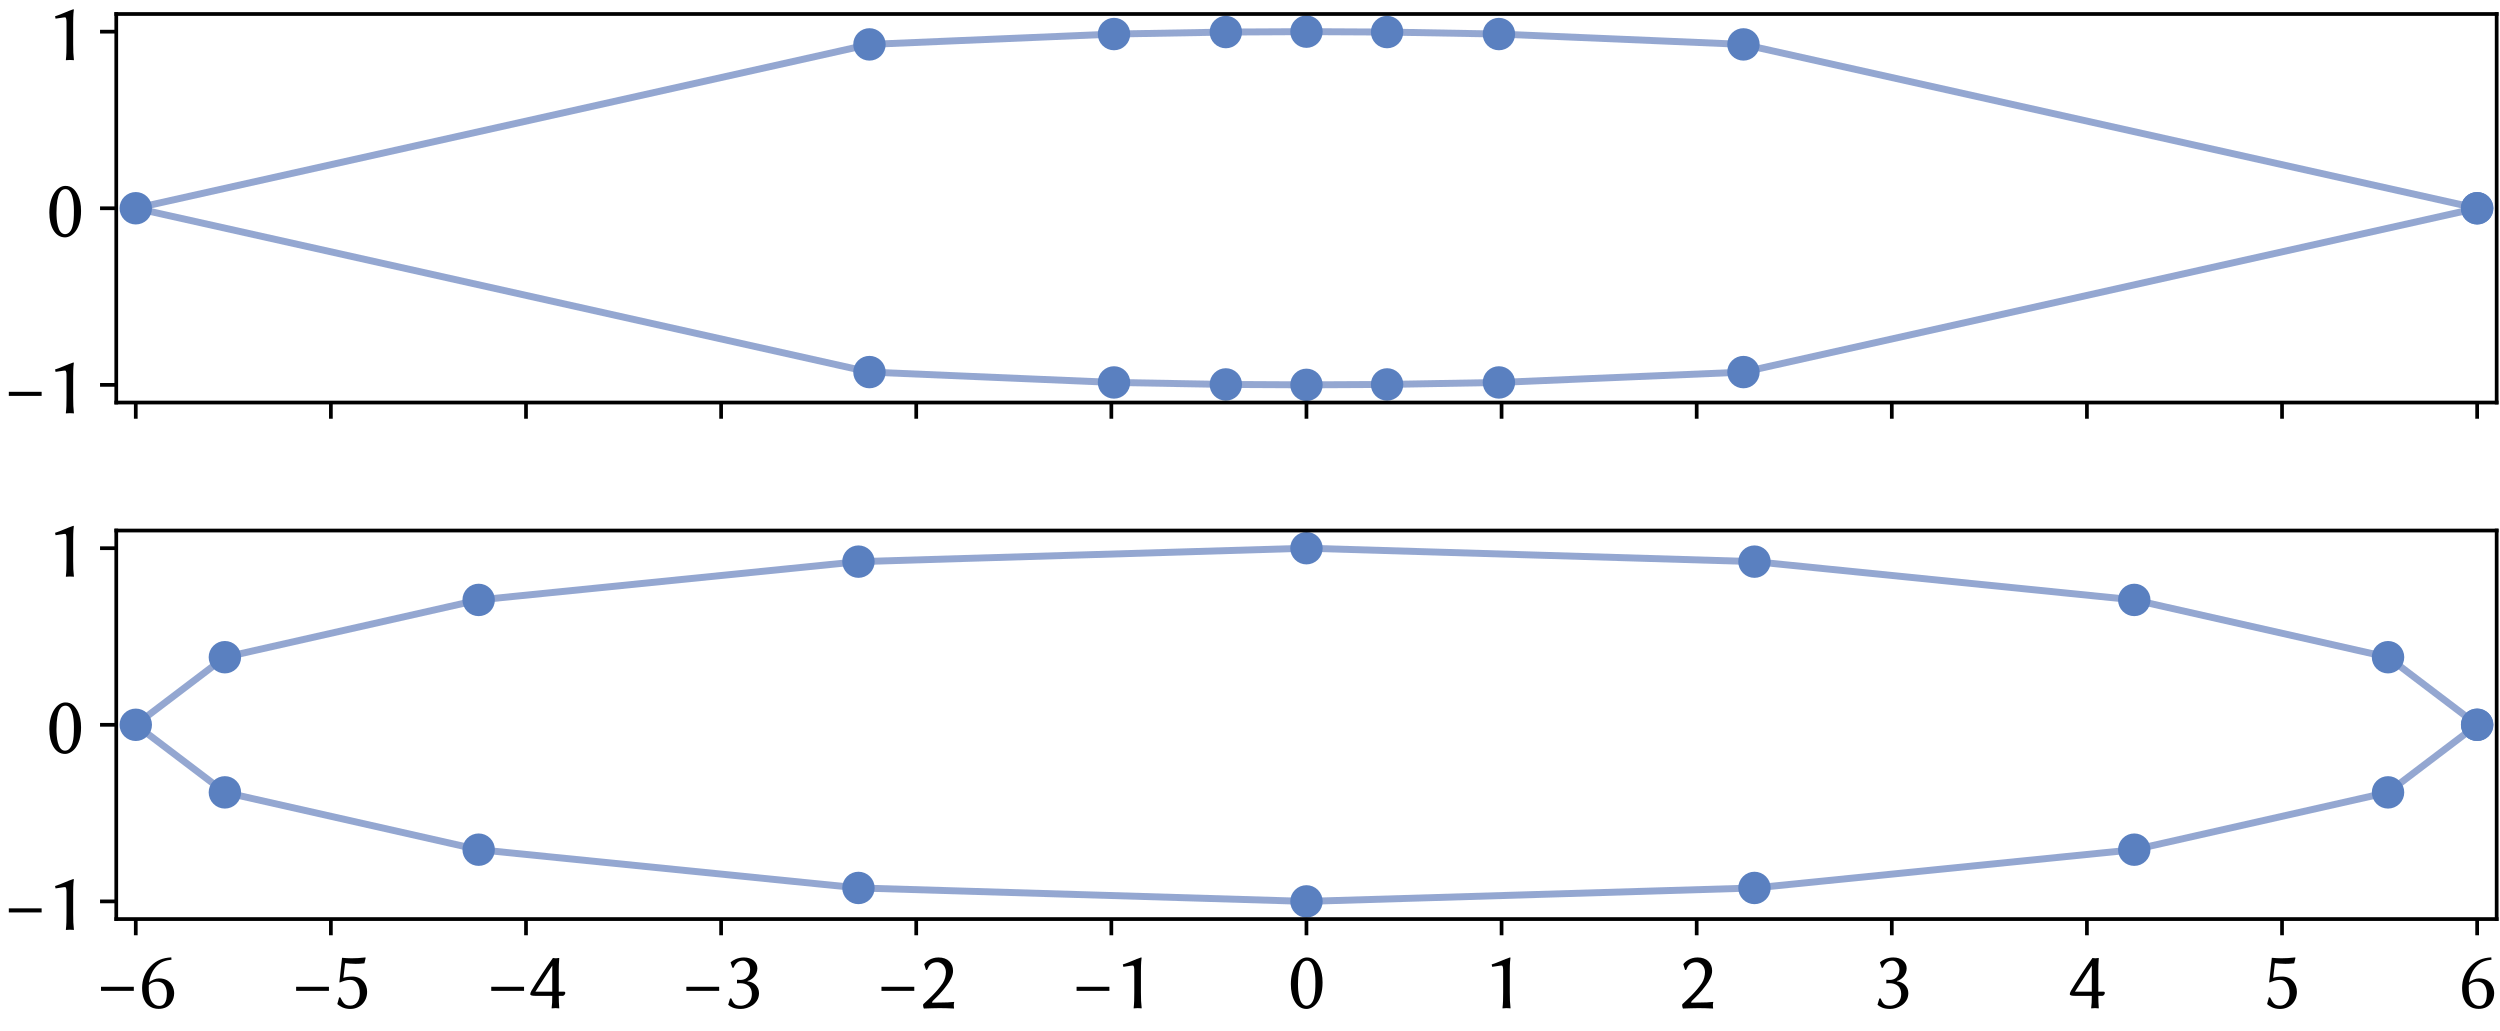 <?xml version="1.0" encoding="utf-8" standalone="no"?>
<!DOCTYPE svg PUBLIC "-//W3C//DTD SVG 1.1//EN"
  "http://www.w3.org/Graphics/SVG/1.1/DTD/svg11.dtd">
<svg xmlns:xlink="http://www.w3.org/1999/xlink" width="539.33pt" height="222.317pt" viewBox="0 0 539.33 222.317" xmlns="http://www.w3.org/2000/svg" version="1.1">
 <defs>
  <style type="text/css">*{stroke-linejoin: round; stroke-linecap: butt}</style>
 </defs>
 <g id="figure_1">
  <g id="patch_1">
   <path d="M 0 222.317 
L 539.33 222.317 
L 539.33 0 
L 0 0 
z
" style="fill: #ffffff"/>
  </g>
  <g id="axes_1">
   <g id="patch_2">
    <path d="M 25.081 86.835 
L 538.61 86.835 
L 538.61 3.017 
L 25.081 3.017 
z
" style="fill: #ffffff"/>
   </g>
   <g id="line2d_1">
    <path d="M 534.4 44.926 
L 376.12 9.581 
L 323.365 7.346 
L 299.239 6.918 
L 281.845 6.827 
L 264.451 6.918 
L 240.325 7.346 
L 187.57 9.581 
L 29.29 44.926 
L 187.57 80.271 
L 240.325 82.507 
L 264.451 82.935 
L 281.845 83.025 
L 299.239 82.935 
L 323.365 82.507 
L 376.12 80.271 
L 534.4 44.926 
" clip-path="url(#pc7d42c60fd)" style="fill: none; stroke: #94a7d1; stroke-width: 1.5; stroke-linecap: square"/>
   </g>
   <g id="matplotlib.axis_1">
    <g id="xtick_1">
     <g id="line2d_2">
      <defs>
       <path id="m9f8518465d" d="M 0 0 
L 0 3.5 
" style="stroke: #000000; stroke-width: 0.8"/>
      </defs>
      <g>
       <use xlink:href="#m9f8518465d" x="29.29" y="86.835" style="stroke: #000000; stroke-width: 0.8"/>
      </g>
     </g>
    </g>
    <g id="xtick_2">
     <g id="line2d_3">
      <g>
       <use xlink:href="#m9f8518465d" x="71.382" y="86.835" style="stroke: #000000; stroke-width: 0.8"/>
      </g>
     </g>
    </g>
    <g id="xtick_3">
     <g id="line2d_4">
      <g>
       <use xlink:href="#m9f8518465d" x="113.475" y="86.835" style="stroke: #000000; stroke-width: 0.8"/>
      </g>
     </g>
    </g>
    <g id="xtick_4">
     <g id="line2d_5">
      <g>
       <use xlink:href="#m9f8518465d" x="155.567" y="86.835" style="stroke: #000000; stroke-width: 0.8"/>
      </g>
     </g>
    </g>
    <g id="xtick_5">
     <g id="line2d_6">
      <g>
       <use xlink:href="#m9f8518465d" x="197.66" y="86.835" style="stroke: #000000; stroke-width: 0.8"/>
      </g>
     </g>
    </g>
    <g id="xtick_6">
     <g id="line2d_7">
      <g>
       <use xlink:href="#m9f8518465d" x="239.753" y="86.835" style="stroke: #000000; stroke-width: 0.8"/>
      </g>
     </g>
    </g>
    <g id="xtick_7">
     <g id="line2d_8">
      <g>
       <use xlink:href="#m9f8518465d" x="281.845" y="86.835" style="stroke: #000000; stroke-width: 0.8"/>
      </g>
     </g>
    </g>
    <g id="xtick_8">
     <g id="line2d_9">
      <g>
       <use xlink:href="#m9f8518465d" x="323.938" y="86.835" style="stroke: #000000; stroke-width: 0.8"/>
      </g>
     </g>
    </g>
    <g id="xtick_9">
     <g id="line2d_10">
      <g>
       <use xlink:href="#m9f8518465d" x="366.03" y="86.835" style="stroke: #000000; stroke-width: 0.8"/>
      </g>
     </g>
    </g>
    <g id="xtick_10">
     <g id="line2d_11">
      <g>
       <use xlink:href="#m9f8518465d" x="408.123" y="86.835" style="stroke: #000000; stroke-width: 0.8"/>
      </g>
     </g>
    </g>
    <g id="xtick_11">
     <g id="line2d_12">
      <g>
       <use xlink:href="#m9f8518465d" x="450.215" y="86.835" style="stroke: #000000; stroke-width: 0.8"/>
      </g>
     </g>
    </g>
    <g id="xtick_12">
     <g id="line2d_13">
      <g>
       <use xlink:href="#m9f8518465d" x="492.308" y="86.835" style="stroke: #000000; stroke-width: 0.8"/>
      </g>
     </g>
    </g>
    <g id="xtick_13">
     <g id="line2d_14">
      <g>
       <use xlink:href="#m9f8518465d" x="534.4" y="86.835" style="stroke: #000000; stroke-width: 0.8"/>
      </g>
     </g>
    </g>
   </g>
   <g id="matplotlib.axis_2">
    <g id="ytick_1">
     <g id="line2d_15">
      <defs>
       <path id="mc9e52ac873" d="M 0 0 
L -3.5 0 
" style="stroke: #000000; stroke-width: 0.8"/>
      </defs>
      <g>
       <use xlink:href="#mc9e52ac873" x="25.081" y="83.025" style="stroke: #000000; stroke-width: 0.8"/>
      </g>
     </g>
     <g id="text_1">
      <!-- −1 -->
      <g transform="translate(0.72 89.132)scale(0.175 -0.175)">
       <defs>
        <path id="LinBiolinumO-2212" d="M 2950 1645 
L 422 1645 
L 422 1331 
L 2950 1331 
L 2950 1645 
z
" transform="scale(0.016)"/>
        <path id="LinBiolinumO-31" d="M 2086 1210 
L 2086 2835 
C 2086 3526 2125 3782 2138 3872 
C 2138 3904 2118 3904 2093 3904 
C 1677 3770 1190 3520 691 3366 
L 730 3181 
C 1018 3213 1331 3283 1459 3283 
C 1574 3283 1574 3027 1574 2797 
L 1574 1210 
C 1574 710 1568 365 1523 0 
L 1530 -19 
C 1530 -19 1709 0 1824 0 
C 1952 0 2131 -19 2131 -19 
L 2144 0 
C 2099 384 2086 704 2086 1210 
z
" transform="scale(0.016)"/>
       </defs>
       <use xlink:href="#LinBiolinumO-2212"/>
       <use xlink:href="#LinBiolinumO-31" x="52.7"/>
      </g>
     </g>
    </g>
    <g id="ytick_2">
     <g id="line2d_16">
      <g>
       <use xlink:href="#mc9e52ac873" x="25.081" y="44.926" style="stroke: #000000; stroke-width: 0.8"/>
      </g>
     </g>
     <g id="text_2">
      <!-- 0 -->
      <g transform="translate(9.943 51.033)scale(0.175 -0.175)">
       <defs>
        <path id="LinBiolinumO-30" d="M 1491 3654 
C 1600 3654 1702 3616 1773 3552 
C 1971 3386 2144 2886 2144 2029 
C 2144 1440 2125 1107 2035 781 
C 1894 250 1581 186 1466 186 
C 870 186 800 1280 800 1837 
C 800 3418 1197 3654 1491 3654 
z
M 1459 -64 
C 1952 -64 2694 480 2694 1978 
C 2694 2976 2330 3469 2099 3680 
C 1926 3840 1722 3904 1491 3904 
C 851 3904 250 3110 250 1850 
C 250 813 666 -64 1459 -64 
z
" transform="scale(0.016)"/>
       </defs>
       <use xlink:href="#LinBiolinumO-30"/>
      </g>
     </g>
    </g>
    <g id="ytick_3">
     <g id="line2d_17">
      <g>
       <use xlink:href="#mc9e52ac873" x="25.081" y="6.827" style="stroke: #000000; stroke-width: 0.8"/>
      </g>
     </g>
     <g id="text_3">
      <!-- 1 -->
      <g transform="translate(9.943 12.934)scale(0.175 -0.175)">
       <use xlink:href="#LinBiolinumO-31"/>
      </g>
     </g>
    </g>
   </g>
   <g id="PathCollection_1">
    <defs>
     <path id="mdcb0e6f2fc" d="M 0 3 
C 0.796 3 1.559 2.684 2.121 2.121 
C 2.684 1.559 3 0.796 3 0 
C 3 -0.796 2.684 -1.559 2.121 -2.121 
C 1.559 -2.684 0.796 -3 0 -3 
C -0.796 -3 -1.559 -2.684 -2.121 -2.121 
C -2.684 -1.559 -3 -0.796 -3 0 
C -3 0.796 -2.684 1.559 -2.121 2.121 
C -1.559 2.684 -0.796 3 0 3 
z
" style="stroke: #5a80c0"/>
    </defs>
    <g clip-path="url(#pc7d42c60fd)">
     <use xlink:href="#mdcb0e6f2fc" x="534.4" y="44.926" style="fill: #5a80c0; stroke: #5a80c0"/>
     <use xlink:href="#mdcb0e6f2fc" x="376.12" y="9.581" style="fill: #5a80c0; stroke: #5a80c0"/>
     <use xlink:href="#mdcb0e6f2fc" x="323.365" y="7.346" style="fill: #5a80c0; stroke: #5a80c0"/>
     <use xlink:href="#mdcb0e6f2fc" x="299.239" y="6.918" style="fill: #5a80c0; stroke: #5a80c0"/>
     <use xlink:href="#mdcb0e6f2fc" x="281.845" y="6.827" style="fill: #5a80c0; stroke: #5a80c0"/>
     <use xlink:href="#mdcb0e6f2fc" x="264.451" y="6.918" style="fill: #5a80c0; stroke: #5a80c0"/>
     <use xlink:href="#mdcb0e6f2fc" x="240.325" y="7.346" style="fill: #5a80c0; stroke: #5a80c0"/>
     <use xlink:href="#mdcb0e6f2fc" x="187.57" y="9.581" style="fill: #5a80c0; stroke: #5a80c0"/>
     <use xlink:href="#mdcb0e6f2fc" x="29.29" y="44.926" style="fill: #5a80c0; stroke: #5a80c0"/>
     <use xlink:href="#mdcb0e6f2fc" x="187.57" y="80.271" style="fill: #5a80c0; stroke: #5a80c0"/>
     <use xlink:href="#mdcb0e6f2fc" x="240.325" y="82.507" style="fill: #5a80c0; stroke: #5a80c0"/>
     <use xlink:href="#mdcb0e6f2fc" x="264.451" y="82.935" style="fill: #5a80c0; stroke: #5a80c0"/>
     <use xlink:href="#mdcb0e6f2fc" x="281.845" y="83.025" style="fill: #5a80c0; stroke: #5a80c0"/>
     <use xlink:href="#mdcb0e6f2fc" x="299.239" y="82.935" style="fill: #5a80c0; stroke: #5a80c0"/>
     <use xlink:href="#mdcb0e6f2fc" x="323.365" y="82.507" style="fill: #5a80c0; stroke: #5a80c0"/>
     <use xlink:href="#mdcb0e6f2fc" x="376.12" y="80.271" style="fill: #5a80c0; stroke: #5a80c0"/>
     <use xlink:href="#mdcb0e6f2fc" x="534.4" y="44.926" style="fill: #5a80c0; stroke: #5a80c0"/>
    </g>
   </g>
   <g id="patch_3">
    <path d="M 25.081 86.835 
L 25.081 3.017 
" style="fill: none; stroke: #000000; stroke-width: 0.8; stroke-linejoin: miter; stroke-linecap: square"/>
   </g>
   <g id="patch_4">
    <path d="M 538.61 86.835 
L 538.61 3.017 
" style="fill: none; stroke: #000000; stroke-width: 0.8; stroke-linejoin: miter; stroke-linecap: square"/>
   </g>
   <g id="patch_5">
    <path d="M 25.081 86.835 
L 538.61 86.835 
" style="fill: none; stroke: #000000; stroke-width: 0.8; stroke-linejoin: miter; stroke-linecap: square"/>
   </g>
   <g id="patch_6">
    <path d="M 25.081 3.017 
L 538.61 3.017 
" style="fill: none; stroke: #000000; stroke-width: 0.8; stroke-linejoin: miter; stroke-linecap: square"/>
   </g>
  </g>
  <g id="axes_2">
   <g id="patch_7">
    <path d="M 25.081 198.27 
L 538.61 198.27 
L 538.61 114.453 
L 25.081 114.453 
z
" style="fill: #ffffff"/>
   </g>
   <g id="line2d_18">
    <path d="M 534.4 156.362 
L 515.176 141.782 
L 460.429 129.422 
L 378.494 121.163 
L 281.845 118.263 
L 185.196 121.163 
L 103.262 129.422 
L 48.514 141.782 
L 29.29 156.362 
L 48.514 170.941 
L 103.262 183.302 
L 185.196 191.56 
L 281.845 194.46 
L 378.494 191.56 
L 460.429 183.302 
L 515.176 170.941 
L 534.4 156.362 
" clip-path="url(#p0d5a7a1f69)" style="fill: none; stroke: #94a7d1; stroke-width: 1.5; stroke-linecap: square"/>
   </g>
   <g id="matplotlib.axis_3">
    <g id="xtick_14">
     <g id="line2d_19">
      <g>
       <use xlink:href="#m9f8518465d" x="29.29" y="198.27" style="stroke: #000000; stroke-width: 0.8"/>
      </g>
     </g>
     <g id="text_4">
      <!-- −6 -->
      <g transform="translate(20.61 217.485)scale(0.175 -0.175)">
       <defs>
        <path id="LinBiolinumO-36" d="M 813 1773 
C 1062 2029 1318 2035 1459 2035 
C 2106 2035 2202 1421 2202 1107 
C 2202 403 1939 173 1632 173 
C 1293 173 806 397 806 1536 
C 806 1600 806 1709 813 1773 
z
M 2560 3731 
L 2541 3910 
C 1882 3872 1414 3693 979 3251 
C 512 2784 294 2176 294 1555 
C 294 211 1069 -58 1562 -58 
C 2496 -58 2765 691 2765 1152 
C 2765 1459 2592 2291 1594 2291 
C 1338 2291 979 2150 826 1958 
C 896 2502 1126 2957 1434 3258 
C 1760 3571 2118 3686 2560 3731 
z
" transform="scale(0.016)"/>
       </defs>
       <use xlink:href="#LinBiolinumO-2212"/>
       <use xlink:href="#LinBiolinumO-36" x="52.7"/>
      </g>
     </g>
    </g>
    <g id="xtick_15">
     <g id="line2d_20">
      <g>
       <use xlink:href="#m9f8518465d" x="71.382" y="198.27" style="stroke: #000000; stroke-width: 0.8"/>
      </g>
     </g>
     <g id="text_5">
      <!-- −5 -->
      <g transform="translate(62.702 217.485)scale(0.175 -0.175)">
       <defs>
        <path id="LinBiolinumO-35" d="M 1293 -64 
C 2054 -64 2598 499 2598 1254 
C 2598 1875 2182 2432 1466 2432 
C 1203 2432 909 2387 768 2336 
L 902 3469 
C 1139 3437 1414 3411 1715 3411 
C 1907 3411 2125 3418 2387 3450 
L 2490 3885 
L 2445 3904 
C 2080 3859 1734 3840 1395 3840 
C 1158 3840 883 3859 666 3878 
L 461 1990 
L 506 1978 
C 755 2080 998 2176 1299 2176 
C 1715 2176 2035 1843 2035 1146 
C 2035 557 1741 192 1306 192 
C 826 192 742 448 531 832 
L 442 826 
L 301 314 
L 326 294 
C 486 154 806 -64 1293 -64 
z
" transform="scale(0.016)"/>
       </defs>
       <use xlink:href="#LinBiolinumO-2212"/>
       <use xlink:href="#LinBiolinumO-35" x="52.7"/>
      </g>
     </g>
    </g>
    <g id="xtick_16">
     <g id="line2d_21">
      <g>
       <use xlink:href="#m9f8518465d" x="113.475" y="198.27" style="stroke: #000000; stroke-width: 0.8"/>
      </g>
     </g>
     <g id="text_6">
      <!-- −4 -->
      <g transform="translate(104.795 217.485)scale(0.175 -0.175)">
       <defs>
        <path id="LinBiolinumO-34" d="M 1830 947 
C 1830 454 1818 326 1779 0 
L 1786 -19 
C 1786 -19 1984 0 2086 0 
C 2189 0 2298 -19 2355 -19 
C 2362 -19 2368 -6 2368 0 
C 2342 371 2330 576 2330 947 
L 2650 947 
C 2739 947 2835 1094 2835 1165 
C 2835 1222 2803 1267 2739 1267 
L 2330 1267 
L 2330 2893 
C 2330 3104 2336 3546 2368 3840 
C 2368 3853 2362 3866 2355 3866 
C 2298 3866 2202 3840 2106 3840 
C 2003 3840 1888 3866 1888 3866 
C 1888 3866 1862 3846 1862 3840 
C 1472 3302 550 1894 218 1325 
C 154 1210 134 1139 134 1075 
C 134 979 282 947 512 947 
L 1830 947 
z
M 1830 3277 
L 1830 1267 
L 531 1267 
L 1830 3277 
z
" transform="scale(0.016)"/>
       </defs>
       <use xlink:href="#LinBiolinumO-2212"/>
       <use xlink:href="#LinBiolinumO-34" x="52.7"/>
      </g>
     </g>
    </g>
    <g id="xtick_17">
     <g id="line2d_22">
      <g>
       <use xlink:href="#m9f8518465d" x="155.567" y="198.27" style="stroke: #000000; stroke-width: 0.8"/>
      </g>
     </g>
     <g id="text_7">
      <!-- −3 -->
      <g transform="translate(146.887 217.485)scale(0.175 -0.175)">
       <defs>
        <path id="LinBiolinumO-33" d="M 1338 186 
C 832 186 762 378 589 749 
L 493 742 
L 352 262 
L 371 243 
C 538 102 813 -64 1325 -64 
C 1869 -64 2726 307 2726 1152 
C 2726 1658 2336 2016 1843 2061 
L 1843 2093 
C 2176 2170 2598 2541 2598 3072 
C 2598 3533 2202 3904 1568 3904 
C 1075 3904 717 3686 557 3546 
L 538 3526 
L 672 3117 
L 768 3110 
C 922 3469 1126 3654 1510 3654 
C 1760 3654 2042 3392 2042 2976 
C 2042 2694 1946 2490 1798 2349 
C 1670 2227 1485 2170 1267 2170 
C 1190 2170 1120 2176 1030 2189 
L 1030 1907 
C 1107 1920 1242 1920 1299 1920 
C 1504 1920 1747 1862 1926 1715 
C 2093 1574 2176 1350 2176 1101 
C 2176 326 1568 186 1338 186 
z
" transform="scale(0.016)"/>
       </defs>
       <use xlink:href="#LinBiolinumO-2212"/>
       <use xlink:href="#LinBiolinumO-33" x="52.7"/>
      </g>
     </g>
    </g>
    <g id="xtick_18">
     <g id="line2d_23">
      <g>
       <use xlink:href="#m9f8518465d" x="197.66" y="198.27" style="stroke: #000000; stroke-width: 0.8"/>
      </g>
     </g>
     <g id="text_8">
      <!-- −2 -->
      <g transform="translate(188.98 217.485)scale(0.175 -0.175)">
       <defs>
        <path id="LinBiolinumO-32" d="M 1421 3539 
C 1754 3539 2093 3232 2093 2778 
C 2093 2515 2016 2176 1850 1926 
C 1395 1242 659 595 346 301 
C 339 275 333 250 333 218 
C 333 122 365 19 397 -32 
C 870 -19 1146 0 1613 0 
C 2074 0 2266 -13 2720 -32 
C 2714 32 2701 109 2701 179 
C 2701 282 2707 378 2733 480 
C 2374 448 2176 429 1562 429 
C 1338 429 1216 429 1037 416 
C 1037 422 1030 435 1030 448 
C 1030 506 1101 570 1146 621 
C 1459 922 1760 1210 2182 1779 
C 2419 2093 2643 2502 2643 2867 
C 2643 3475 2234 3904 1523 3904 
C 941 3904 563 3578 422 3386 
L 557 2944 
L 640 2938 
C 730 3130 762 3258 928 3392 
C 1056 3494 1242 3539 1421 3539 
z
" transform="scale(0.016)"/>
       </defs>
       <use xlink:href="#LinBiolinumO-2212"/>
       <use xlink:href="#LinBiolinumO-32" x="52.7"/>
      </g>
     </g>
    </g>
    <g id="xtick_19">
     <g id="line2d_24">
      <g>
       <use xlink:href="#m9f8518465d" x="239.753" y="198.27" style="stroke: #000000; stroke-width: 0.8"/>
      </g>
     </g>
     <g id="text_9">
      <!-- −1 -->
      <g transform="translate(231.072 217.485)scale(0.175 -0.175)">
       <use xlink:href="#LinBiolinumO-2212"/>
       <use xlink:href="#LinBiolinumO-31" x="52.7"/>
      </g>
     </g>
    </g>
    <g id="xtick_20">
     <g id="line2d_25">
      <g>
       <use xlink:href="#m9f8518465d" x="281.845" y="198.27" style="stroke: #000000; stroke-width: 0.8"/>
      </g>
     </g>
     <g id="text_10">
      <!-- 0 -->
      <g transform="translate(277.776 217.485)scale(0.175 -0.175)">
       <use xlink:href="#LinBiolinumO-30"/>
      </g>
     </g>
    </g>
    <g id="xtick_21">
     <g id="line2d_26">
      <g>
       <use xlink:href="#m9f8518465d" x="323.938" y="198.27" style="stroke: #000000; stroke-width: 0.8"/>
      </g>
     </g>
     <g id="text_11">
      <!-- 1 -->
      <g transform="translate(319.869 217.485)scale(0.175 -0.175)">
       <use xlink:href="#LinBiolinumO-31"/>
      </g>
     </g>
    </g>
    <g id="xtick_22">
     <g id="line2d_27">
      <g>
       <use xlink:href="#m9f8518465d" x="366.03" y="198.27" style="stroke: #000000; stroke-width: 0.8"/>
      </g>
     </g>
     <g id="text_12">
      <!-- 2 -->
      <g transform="translate(361.961 217.485)scale(0.175 -0.175)">
       <use xlink:href="#LinBiolinumO-32"/>
      </g>
     </g>
    </g>
    <g id="xtick_23">
     <g id="line2d_28">
      <g>
       <use xlink:href="#m9f8518465d" x="408.123" y="198.27" style="stroke: #000000; stroke-width: 0.8"/>
      </g>
     </g>
     <g id="text_13">
      <!-- 3 -->
      <g transform="translate(404.054 217.485)scale(0.175 -0.175)">
       <use xlink:href="#LinBiolinumO-33"/>
      </g>
     </g>
    </g>
    <g id="xtick_24">
     <g id="line2d_29">
      <g>
       <use xlink:href="#m9f8518465d" x="450.215" y="198.27" style="stroke: #000000; stroke-width: 0.8"/>
      </g>
     </g>
     <g id="text_14">
      <!-- 4 -->
      <g transform="translate(446.146 217.485)scale(0.175 -0.175)">
       <use xlink:href="#LinBiolinumO-34"/>
      </g>
     </g>
    </g>
    <g id="xtick_25">
     <g id="line2d_30">
      <g>
       <use xlink:href="#m9f8518465d" x="492.308" y="198.27" style="stroke: #000000; stroke-width: 0.8"/>
      </g>
     </g>
     <g id="text_15">
      <!-- 5 -->
      <g transform="translate(488.239 217.485)scale(0.175 -0.175)">
       <use xlink:href="#LinBiolinumO-35"/>
      </g>
     </g>
    </g>
    <g id="xtick_26">
     <g id="line2d_31">
      <g>
       <use xlink:href="#m9f8518465d" x="534.4" y="198.27" style="stroke: #000000; stroke-width: 0.8"/>
      </g>
     </g>
     <g id="text_16">
      <!-- 6 -->
      <g transform="translate(530.332 217.485)scale(0.175 -0.175)">
       <use xlink:href="#LinBiolinumO-36"/>
      </g>
     </g>
    </g>
   </g>
   <g id="matplotlib.axis_4">
    <g id="ytick_4">
     <g id="line2d_32">
      <g>
       <use xlink:href="#mc9e52ac873" x="25.081" y="194.46" style="stroke: #000000; stroke-width: 0.8"/>
      </g>
     </g>
     <g id="text_17">
      <!-- −1 -->
      <g transform="translate(0.72 200.568)scale(0.175 -0.175)">
       <use xlink:href="#LinBiolinumO-2212"/>
       <use xlink:href="#LinBiolinumO-31" x="52.7"/>
      </g>
     </g>
    </g>
    <g id="ytick_5">
     <g id="line2d_33">
      <g>
       <use xlink:href="#mc9e52ac873" x="25.081" y="156.362" style="stroke: #000000; stroke-width: 0.8"/>
      </g>
     </g>
     <g id="text_18">
      <!-- 0 -->
      <g transform="translate(9.943 162.469)scale(0.175 -0.175)">
       <use xlink:href="#LinBiolinumO-30"/>
      </g>
     </g>
    </g>
    <g id="ytick_6">
     <g id="line2d_34">
      <g>
       <use xlink:href="#mc9e52ac873" x="25.081" y="118.263" style="stroke: #000000; stroke-width: 0.8"/>
      </g>
     </g>
     <g id="text_19">
      <!-- 1 -->
      <g transform="translate(9.943 124.37)scale(0.175 -0.175)">
       <use xlink:href="#LinBiolinumO-31"/>
      </g>
     </g>
    </g>
   </g>
   <g id="PathCollection_2">
    <g clip-path="url(#p0d5a7a1f69)">
     <use xlink:href="#mdcb0e6f2fc" x="534.4" y="156.362" style="fill: #5a80c0; stroke: #5a80c0"/>
     <use xlink:href="#mdcb0e6f2fc" x="515.176" y="141.782" style="fill: #5a80c0; stroke: #5a80c0"/>
     <use xlink:href="#mdcb0e6f2fc" x="460.429" y="129.422" style="fill: #5a80c0; stroke: #5a80c0"/>
     <use xlink:href="#mdcb0e6f2fc" x="378.494" y="121.163" style="fill: #5a80c0; stroke: #5a80c0"/>
     <use xlink:href="#mdcb0e6f2fc" x="281.845" y="118.263" style="fill: #5a80c0; stroke: #5a80c0"/>
     <use xlink:href="#mdcb0e6f2fc" x="185.196" y="121.163" style="fill: #5a80c0; stroke: #5a80c0"/>
     <use xlink:href="#mdcb0e6f2fc" x="103.262" y="129.422" style="fill: #5a80c0; stroke: #5a80c0"/>
     <use xlink:href="#mdcb0e6f2fc" x="48.514" y="141.782" style="fill: #5a80c0; stroke: #5a80c0"/>
     <use xlink:href="#mdcb0e6f2fc" x="29.29" y="156.362" style="fill: #5a80c0; stroke: #5a80c0"/>
     <use xlink:href="#mdcb0e6f2fc" x="48.514" y="170.941" style="fill: #5a80c0; stroke: #5a80c0"/>
     <use xlink:href="#mdcb0e6f2fc" x="103.262" y="183.302" style="fill: #5a80c0; stroke: #5a80c0"/>
     <use xlink:href="#mdcb0e6f2fc" x="185.196" y="191.56" style="fill: #5a80c0; stroke: #5a80c0"/>
     <use xlink:href="#mdcb0e6f2fc" x="281.845" y="194.46" style="fill: #5a80c0; stroke: #5a80c0"/>
     <use xlink:href="#mdcb0e6f2fc" x="378.494" y="191.56" style="fill: #5a80c0; stroke: #5a80c0"/>
     <use xlink:href="#mdcb0e6f2fc" x="460.429" y="183.302" style="fill: #5a80c0; stroke: #5a80c0"/>
     <use xlink:href="#mdcb0e6f2fc" x="515.176" y="170.941" style="fill: #5a80c0; stroke: #5a80c0"/>
     <use xlink:href="#mdcb0e6f2fc" x="534.4" y="156.362" style="fill: #5a80c0; stroke: #5a80c0"/>
    </g>
   </g>
   <g id="patch_8">
    <path d="M 25.081 198.27 
L 25.081 114.453 
" style="fill: none; stroke: #000000; stroke-width: 0.8; stroke-linejoin: miter; stroke-linecap: square"/>
   </g>
   <g id="patch_9">
    <path d="M 538.61 198.27 
L 538.61 114.453 
" style="fill: none; stroke: #000000; stroke-width: 0.8; stroke-linejoin: miter; stroke-linecap: square"/>
   </g>
   <g id="patch_10">
    <path d="M 25.081 198.27 
L 538.61 198.27 
" style="fill: none; stroke: #000000; stroke-width: 0.8; stroke-linejoin: miter; stroke-linecap: square"/>
   </g>
   <g id="patch_11">
    <path d="M 25.081 114.453 
L 538.61 114.453 
" style="fill: none; stroke: #000000; stroke-width: 0.8; stroke-linejoin: miter; stroke-linecap: square"/>
   </g>
  </g>
 </g>
 <defs>
  <clipPath id="pc7d42c60fd">
   <rect x="25.081" y="3.017" width="513.529" height="83.818"/>
  </clipPath>
  <clipPath id="p0d5a7a1f69">
   <rect x="25.081" y="114.453" width="513.529" height="83.818"/>
  </clipPath>
 </defs>
</svg>
